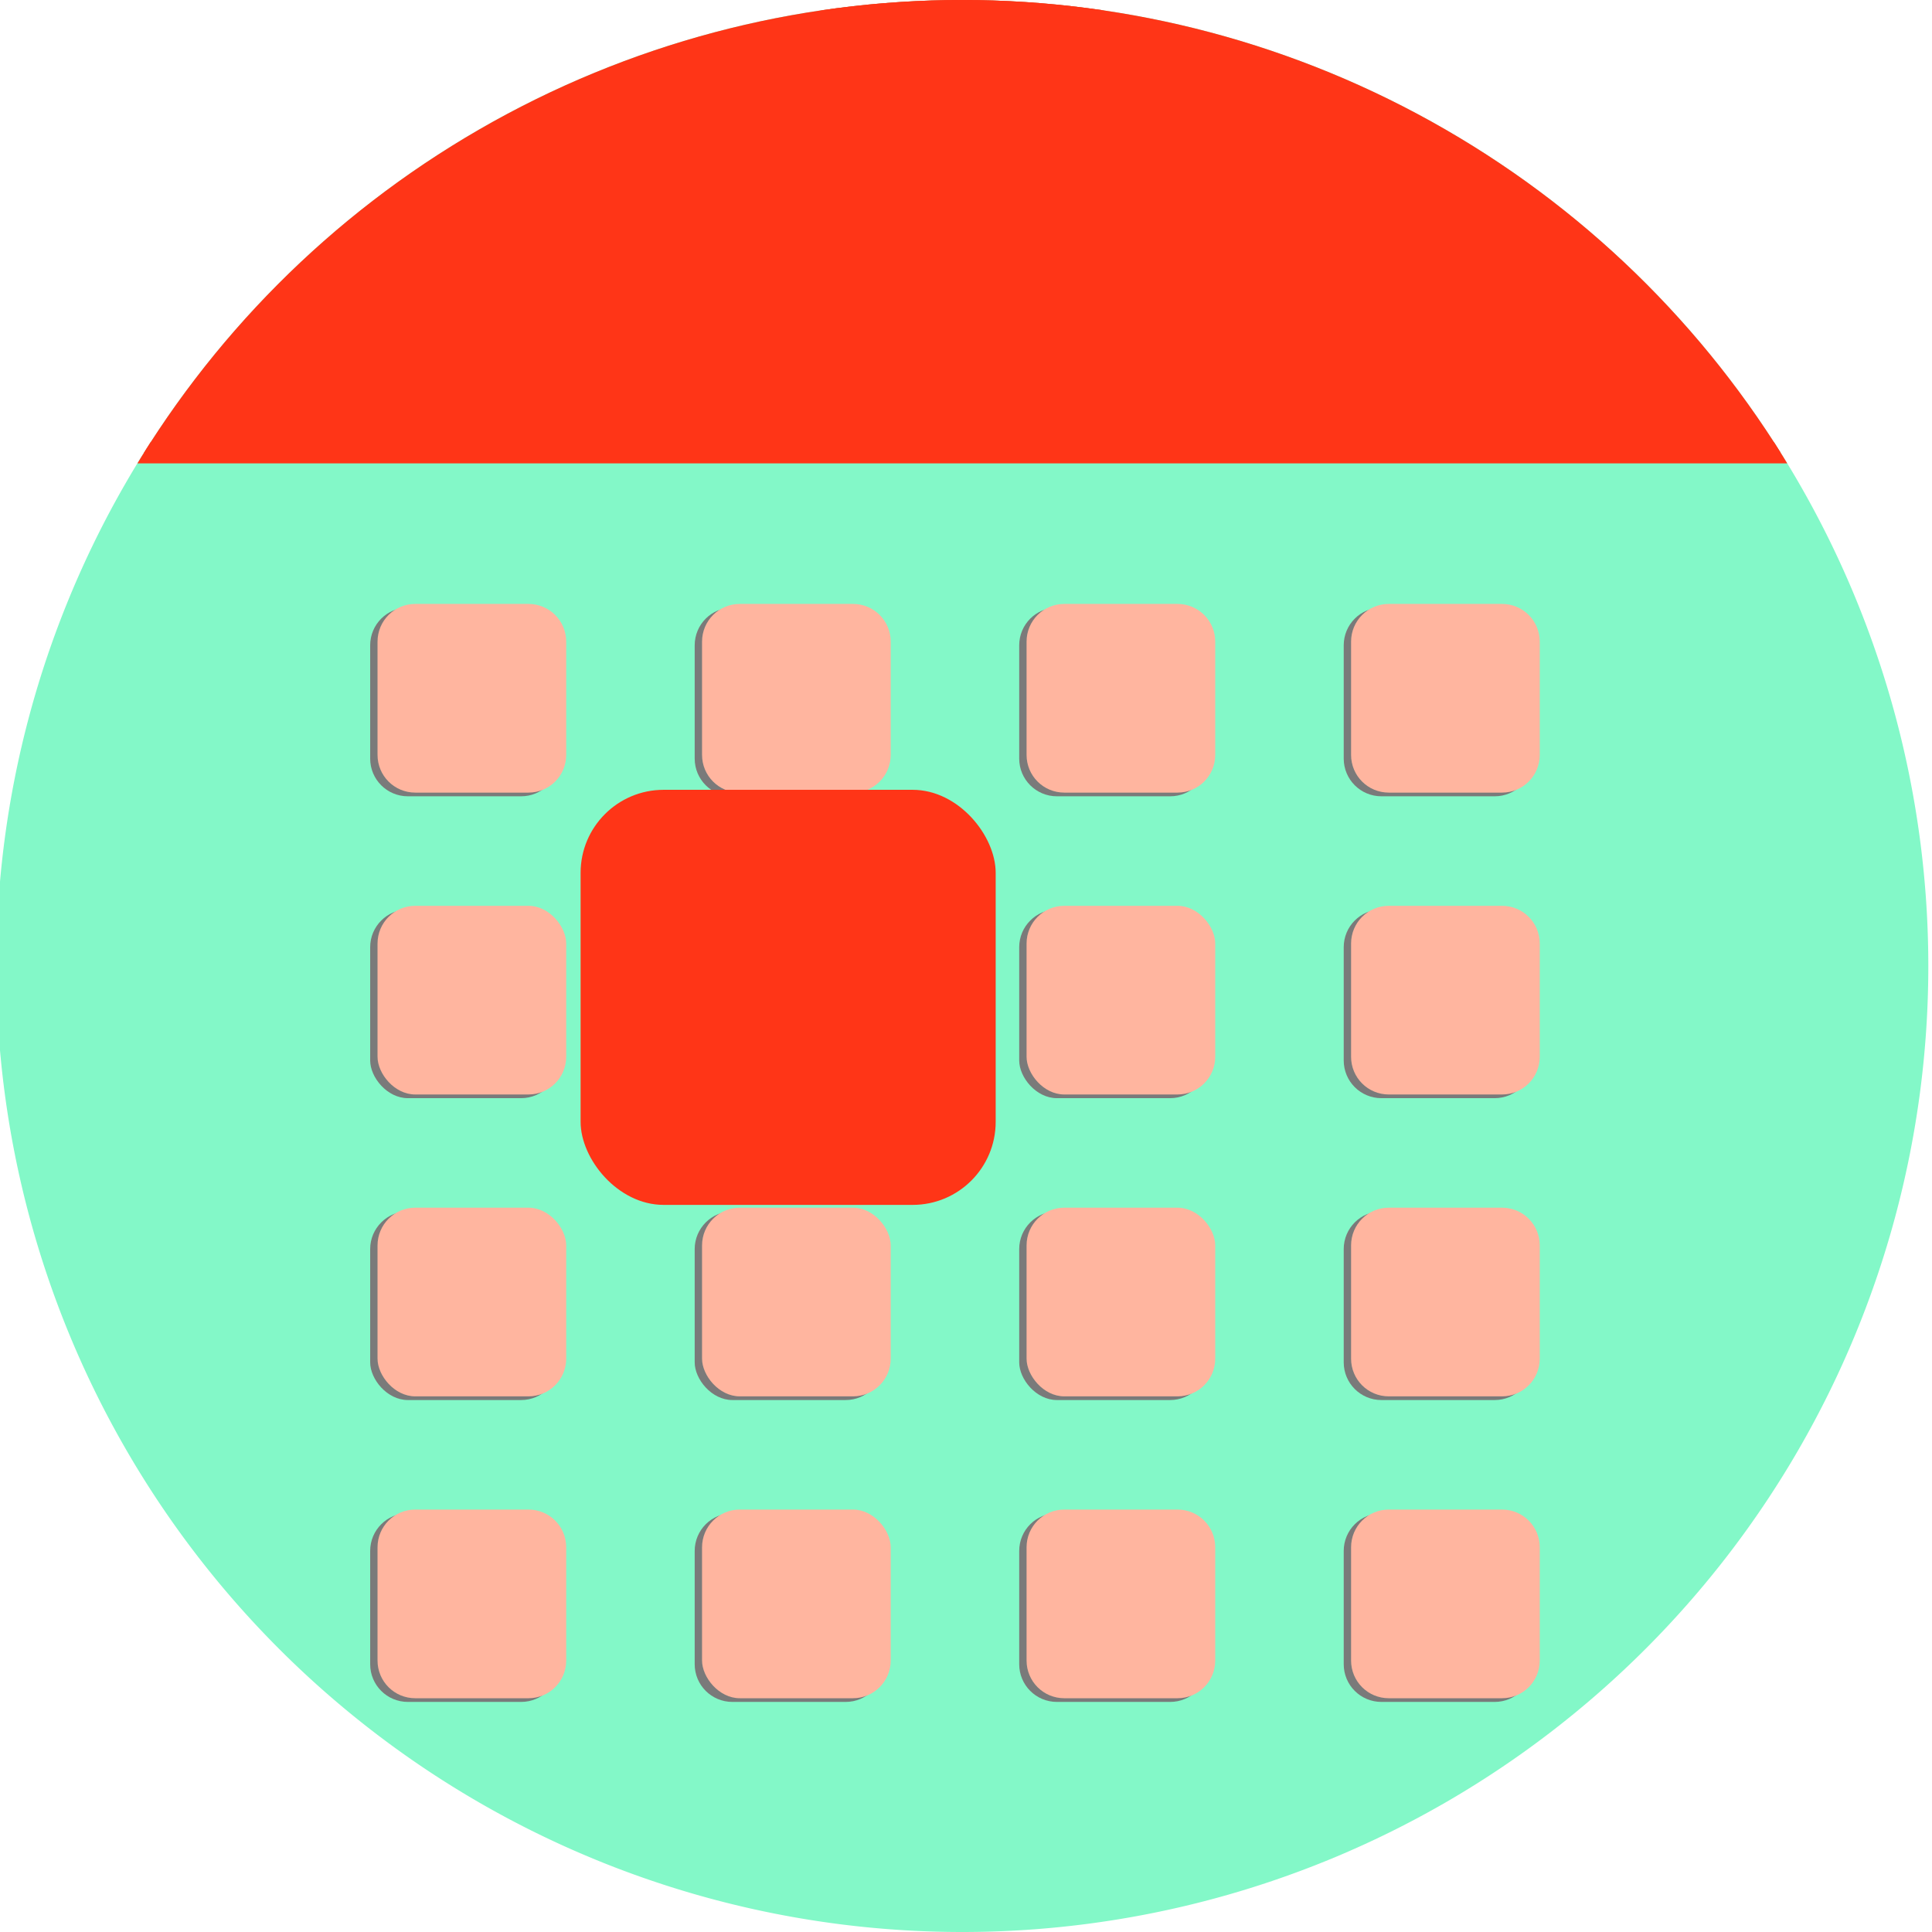 <?xml version="1.0" encoding="UTF-8" standalone="no"?>
<!-- Created with Inkscape (http://www.inkscape.org/) -->

<svg
   xmlns:dc="http://purl.org/dc/elements/1.1/"
   xmlns:cc="http://creativecommons.org/ns#"
   xmlns:rdf="http://www.w3.org/1999/02/22-rdf-syntax-ns#"
   xmlns:svg="http://www.w3.org/2000/svg"
   xmlns="http://www.w3.org/2000/svg"
   xmlns:sodipodi="http://sodipodi.sourceforge.net/DTD/sodipodi-0.dtd"
   xmlns:inkscape="http://www.inkscape.org/namespaces/inkscape"
   width="256"
   height="256"
   viewBox="0 0 256 256"
   id="svg2"
   version="1.1"
   inkscape:version="0.91 r13725"
   sodipodi:docname="go-today.svg">
  <sodipodi:namedview
     id="base"
     pagecolor="#ffffff"
     bordercolor="#666666"
     borderopacity="1.0"
     inkscape:pageopacity="0.0"
     inkscape:pageshadow="2"
     inkscape:zoom="2.0507812"
     inkscape:cx="31.939044"
     inkscape:cy="128"
     inkscape:document-units="px"
     inkscape:current-layer="layer1"
     showgrid="true"
     units="px"
     inkscape:window-width="1600"
     inkscape:window-height="836"
     inkscape:window-x="0"
     inkscape:window-y="27"
     inkscape:window-maximized="1">
    <inkscape:grid
       type="xygrid"
       id="grid4168"
       spacingx="5"
       spacingy="5" />
  </sodipodi:namedview>
  <defs
     id="defs4">
    <clipPath
       clipPathUnits="userSpaceOnUse"
       id="clipPath5002">
      <g
         id="g5004">
        <path
           transform="translate(0,796.362)"
           inkscape:connector-curvature="0"
           id="path5006"
           d="M 88.118,249.435 C 46.103,235.291 14.771,201.687 4.134,159.361 1.338,148.236 0.923,144.163 0.926,127.889 0.928,117.472 1.134,112.014 1.658,108.541 4.465,89.913 12.177,70.638 23.043,55.086 c 3.959,-5.666 8.345,-10.931 9.102,-10.926 0.328,0.002 10.489,18.31 22.579,40.683 12.09,22.373 22.375,41.335 22.854,42.136 0.479,0.802 0.925,2.441 0.99,3.643 0.343,6.316 2.524,14.21 5.642,20.423 2.954,5.887 5.065,8.733 10.435,14.067 6.714,6.67 12.889,10.286 21.732,12.729 3.166,0.874 5.105,1.05 11.575,1.05 8.826,0 12.602,-0.762 19.264,-3.887 2.046,-0.96 3.937,-1.665 4.202,-1.568 0.265,0.097 -11.056,17.665 -25.157,39.038 l -25.639,38.861 -3.094,0.112 c -2.555,0.093 -4.195,-0.258 -9.409,-2.014 z"
           style="fill:#0f9d58;fill-opacity:1;stroke:none;stroke-width:4.858;stroke-linejoin:round;stroke-miterlimit:4;stroke-dasharray:none;stroke-opacity:1" />
        <path
           inkscape:connector-curvature="0"
           id="path5008"
           d="m 112.36,1051.517 c -10.001,-1.45 -12.156,-1.82 -12.532,-2.156 -0.249,-0.222 1.738,-3.748 4.55,-8.072 7.166,-11.021 49.772,-74.648 50.259,-75.055 3.575,-2.992 8.635,-8.041 10.575,-10.554 3.362,-4.353 7.558,-12.914 9.065,-18.494 6.193,-22.925 -2.593,-47.152 -21.7,-59.837 l -2.961,-1.966 17.025,0.296 c 9.364,0.163 31.17,0.434 48.459,0.603 l 31.435,0.307 1.546,4.189 c 2.246,6.086 4.678,15.095 5.935,21.982 1.525,8.36 1.925,28.859 0.739,37.828 -3.08,23.278 -12.813,45.72 -27.802,64.106 -20.476,25.117 -51.46,42.197 -84.146,46.389 -5.312,0.681 -26.646,0.986 -30.446,0.436 z"
           style="fill:#f4b400;fill-opacity:1;stroke:none;stroke-width:4.858;stroke-linejoin:round;stroke-miterlimit:4;stroke-dasharray:none;stroke-opacity:1" />
        <path
           transform="translate(0,796.362)"
           inkscape:connector-curvature="0"
           id="path5010"
           d="M 67.99,108.873 C 41.284,59.576 33.29,45.149 32.234,44.345 31.651,43.901 32.811,42.55 38.696,36.815 53.436,22.45 68.809,13.041 87.839,6.736 101.687,2.148 112.582,0.437 127.951,0.437 c 21.31,0 37.805,3.81 56.835,13.126 25.294,12.383 46.194,33.579 58.52,59.346 1.611,3.369 2.93,6.372 2.93,6.675 0,0.56 -10.549,0.495 -71.165,-0.437 l -24.288,-0.374 -3.931,-1.764 c -6.757,-3.033 -10.646,-3.84 -18.658,-3.868 -5.03,-0.018 -7.979,0.208 -10.316,0.788 -14.508,3.604 -26.283,12.948 -33.292,26.419 -3.585,6.891 -5.247,13.082 -6.332,23.583 l -0.337,3.267 -9.927,-18.326 z"
           style="fill:#db4437;fill-opacity:1;stroke:none;stroke-width:10;stroke-linejoin:round;stroke-miterlimit:4;stroke-dasharray:none;stroke-opacity:1" />
      </g>
    </clipPath>
    <clipPath
       id="clipPath4271"
       clipPathUnits="userSpaceOnUse">
      <circle
         r="128"
         cy="128"
         cx="128"
         id="circle4273"
         style="fill:#292929;fill-opacity:0.26;stroke:none;stroke-width:10;stroke-linejoin:round;stroke-miterlimit:4;stroke-dasharray:none;stroke-opacity:0.259" />
    </clipPath>
    <clipPath
       clipPathUnits="userSpaceOnUse"
       id="clipPath4363">
      <circle
         r="128"
         cy="924.362"
         cx="128"
         id="circle4365"
         style="fill:#4285f4;fill-opacity:1;stroke:none;stroke-width:10;stroke-linejoin:round;stroke-miterlimit:4;stroke-dasharray:none;stroke-opacity:0.259" />
    </clipPath>
    <clipPath
       id="clipPath4452"
       clipPathUnits="userSpaceOnUse">
      <circle
         r="128"
         cy="924.362"
         cx="128"
         id="circle4454"
         style="fill:#4285f4;fill-opacity:1;stroke:none;stroke-width:10;stroke-linejoin:round;stroke-miterlimit:4;stroke-dasharray:none;stroke-opacity:0.259" />
    </clipPath>
    <clipPath
       clipPathUnits="userSpaceOnUse"
       id="clipPath4954">
      <circle
         r="128"
         cy="924.362"
         cx="128"
         id="circle4956"
         style="fill:#f16529;fill-opacity:1;stroke:none;stroke-width:10;stroke-linejoin:round;stroke-miterlimit:4;stroke-dasharray:none;stroke-opacity:0.259" />
    </clipPath>
    <clipPath
       id="clipPath5071"
       clipPathUnits="userSpaceOnUse">
      <circle
         r="99.307"
         cy="933.983"
         cx="132.22"
         id="circle5073"
         style="fill:#0f9d58;fill-opacity:1;stroke:none;stroke-width:10;stroke-linejoin:round;stroke-miterlimit:4;stroke-dasharray:none;stroke-opacity:0.259" />
    </clipPath>
    <clipPath
       id="clipPath5348"
       clipPathUnits="userSpaceOnUse">
      <path
         inkscape:connector-curvature="0"
         style="fill:#00d75f;fill-opacity:1"
         d="m 153.387,796.848 -105.781,0 c -7.804,0 -14.088,6.282 -14.088,14.086 l 0,227.34 c 0,7.804 6.284,14.088 14.088,14.088 l 165.162,0 c 7.804,0 14.086,-6.284 14.086,-14.088 l 0,-154.822 -73.467,-86.604 z"
         id="path5350" />
    </clipPath>
    <clipPath
       clipPathUnits="userSpaceOnUse"
       id="clipPath4437">
      <circle
         r="128"
         cy="953.508"
         cx="128"
         id="circle4439"
         style="fill:#0f9d58;fill-opacity:1;stroke:none;stroke-width:10;stroke-linejoin:round;stroke-miterlimit:4;stroke-dasharray:none;stroke-opacity:0.259" />
    </clipPath>
    <clipPath
       clipPathUnits="userSpaceOnUse"
       id="clipPath4878">
      <circle
         r="128"
         cy="924.362"
         cx="128"
         id="circle4880"
         style="fill:#40f99f;fill-opacity:1;stroke:none;stroke-width:10;stroke-linejoin:round;stroke-miterlimit:4;stroke-dasharray:none;stroke-opacity:0.259" />
    </clipPath>
    <clipPath
       clipPathUnits="userSpaceOnUse"
       id="clipPath4264">
      <circle
         r="128"
         cy="844.362"
         cx="133.012"
         id="circle4266"
         style="fill:#dedede;fill-opacity:1;stroke:none;stroke-width:10;stroke-linejoin:round;stroke-miterlimit:4;stroke-dasharray:none;stroke-opacity:0.259" />
    </clipPath>
    <clipPath
       clipPathUnits="userSpaceOnUse"
       id="clipPath4270">
      <circle
         r="128"
         cy="924.362"
         cx="127.512"
         id="circle4272"
         style="fill:#dedede;fill-opacity:1;stroke:none;stroke-width:10;stroke-linejoin:round;stroke-miterlimit:4;stroke-dasharray:none;stroke-opacity:0.259" />
    </clipPath>
    <clipPath
       clipPathUnits="userSpaceOnUse"
       id="clipPath4205">
      <circle
         r="128"
         cy="924.362"
         cx="127.512"
         id="circle4207"
         style="fill:#dedede;fill-opacity:1;stroke:none;stroke-width:10;stroke-linejoin:round;stroke-miterlimit:4;stroke-dasharray:none;stroke-opacity:0.259" />
    </clipPath>
    <clipPath
       clipPathUnits="userSpaceOnUse"
       id="clipPath4209">
      <circle
         r="128"
         cy="924.362"
         cx="127.512"
         id="circle4211"
         style="fill:#dedede;fill-opacity:1;stroke:none;stroke-width:10;stroke-linejoin:round;stroke-miterlimit:4;stroke-dasharray:none;stroke-opacity:0.259" />
    </clipPath>
    <clipPath
       clipPathUnits="userSpaceOnUse"
       id="clipPath4656">
      <path
         style="fill:#dedede;fill-opacity:1;stroke:none;stroke-width:10;stroke-linejoin:round;stroke-miterlimit:4;stroke-dasharray:none;stroke-opacity:0.259"
         d="m 255.512,924.362 a 128,128 0 0 1 -128,128 128,128 0 0 1 -128,-128 128,128 0 0 1 128,-128 128,128 0 0 1 128,128 z"
         id="path4658"
         inkscape:connector-curvature="0" />
    </clipPath>
    <clipPath
       clipPathUnits="userSpaceOnUse"
       id="clipPath4650">
      <path
         style="fill:#dedede;fill-opacity:1;stroke:none;stroke-width:10;stroke-linejoin:round;stroke-miterlimit:4;stroke-dasharray:none;stroke-opacity:0.259"
         d="m 255.512,924.362 a 128,128 0 0 1 -128,128 128,128 0 0 1 -128,-128 128,128 0 0 1 128,-128 128,128 0 0 1 128,128 z"
         id="path4652"
         inkscape:connector-curvature="0" />
    </clipPath>
    <clipPath
       clipPathUnits="userSpaceOnUse"
       id="clipPath4614">
      <path
         style="fill:#dedede;fill-opacity:1;stroke:none;stroke-width:10;stroke-linejoin:round;stroke-miterlimit:4;stroke-dasharray:none;stroke-opacity:0.259"
         d="m 255.512,924.362 a 128,128 0 0 1 -128,128 128,128 0 0 1 -128,-128 128,128 0 0 1 128,-128 128,128 0 0 1 128,128 z"
         id="path4616"
         inkscape:connector-curvature="0" />
    </clipPath>
    <clipPath
       clipPathUnits="userSpaceOnUse"
       id="clipPath4636">
      <path
         style="fill:#dedede;fill-opacity:1;stroke:none;stroke-width:10;stroke-linejoin:round;stroke-miterlimit:4;stroke-dasharray:none;stroke-opacity:0.259"
         d="m 255.512,924.362 a 128,128 0 0 1 -128,128 128,128 0 0 1 -128,-128 128,128 0 0 1 128,-128 128,128 0 0 1 128,128 z"
         id="path4638"
         inkscape:connector-curvature="0" />
    </clipPath>
    <clipPath
       clipPathUnits="userSpaceOnUse"
       id="clipPath4632">
      <path
         style="fill:#dedede;fill-opacity:1;stroke:none;stroke-width:10;stroke-linejoin:round;stroke-miterlimit:4;stroke-dasharray:none;stroke-opacity:0.259"
         d="m 255.512,924.362 a 128,128 0 0 1 -128,128 128,128 0 0 1 -128,-128 128,128 0 0 1 128,-128 128,128 0 0 1 128,128 z"
         id="path4634"
         inkscape:connector-curvature="0" />
    </clipPath>
    <clipPath
       clipPathUnits="userSpaceOnUse"
       id="clipPath4620">
      <path
         style="fill:#dedede;fill-opacity:1;stroke:none;stroke-width:10;stroke-linejoin:round;stroke-miterlimit:4;stroke-dasharray:none;stroke-opacity:0.259"
         d="m 255.512,924.362 a 128,128 0 0 1 -128,128 128,128 0 0 1 -128,-128 128,128 0 0 1 128,-128 128,128 0 0 1 128,128 z"
         id="path4622"
         inkscape:connector-curvature="0" />
    </clipPath>
    <clipPath
       clipPathUnits="userSpaceOnUse"
       id="clipPath4640">
      <path
         style="fill:#dedede;fill-opacity:1;stroke:none;stroke-width:10;stroke-linejoin:round;stroke-miterlimit:4;stroke-dasharray:none;stroke-opacity:0.259"
         d="m 255.512,924.362 a 128,128 0 0 1 -128,128 128,128 0 0 1 -128,-128 128,128 0 0 1 128,-128 128,128 0 0 1 128,128 z"
         id="path4642"
         inkscape:connector-curvature="0" />
    </clipPath>
  </defs>
  <g
     transform="translate(0,-796.362)"
     id="layer1"
     inkscape:groupmode="layer"
     inkscape:label="Layer 1">
    <path
       inkscape:connector-curvature="0"
       id="path4913"
       d="M 154.474,968.81 101.04,1048.476 0.486,1048.962 0,842.024 l 33.032,-2.429 45.176,83.552 21.374,35.461 26.717,13.116 z"
       style="fill:none;fill-rule:evenodd;stroke:none;stroke-width:1px;stroke-linecap:butt;stroke-linejoin:miter;stroke-opacity:1" />
    <path
       style="fill:#83f8c8;fill-opacity:1;stroke:none;stroke-width:10;stroke-linejoin:round;stroke-miterlimit:4;stroke-dasharray:none;stroke-opacity:0.259"
       d="m 255.512,924.362 a 128,128 0 0 1 -128,128 128,128 0 0 1 -128,-128 128,128 0 0 1 128,-128 128,128 0 0 1 128,128 z"
       id="path4152" />
    <rect
       style="fill:#ff3517;fill-opacity:1;stroke:#ff3517;stroke-width:2.8;stroke-linecap:round;stroke-linejoin:round;stroke-miterlimit:4;stroke-dasharray:none;stroke-opacity:1"
       id="rect4870"
       width="240"
       height="60"
       x="10"
       y="796.362"
       clip-path="url(#clipPath4270)" />
    <g
       style="font-style:normal;font-variant:normal;font-weight:bold;font-stretch:normal;font-size:125px;line-height:125%;font-family:sans-serif;-inkscape-font-specification:'sans-serif Bold';letter-spacing:0px;word-spacing:0px;fill:#ffffff;fill-opacity:1;stroke:none;stroke-width:1px;stroke-linecap:butt;stroke-linejoin:miter;stroke-opacity:1"
       id="text4912" />
    <path
       style="fill:#7a7a7a;fill-opacity:1;stroke:none;stroke-width:2.8;stroke-linecap:round;stroke-linejoin:round;stroke-miterlimit:4;stroke-dasharray:none;stroke-opacity:1"
       d="m 54.05,876.875 15,0 c 2.77,0 5,2.23 5,5 l 0,15 c 0,2.77 -2.23,5 -5,5 l -15,0 c -2.77,0 -5,-2.23 -5,-5 l 0,-15 c 0,-2.77 2.23,-5 5,-5 z"
       id="rect4215" />
    <path
       style="fill:#7a7a7a;fill-opacity:1;stroke:none;stroke-width:2.8;stroke-linecap:round;stroke-linejoin:round;stroke-miterlimit:4;stroke-dasharray:none;stroke-opacity:1"
       d="m 97.05,876.875 15,0 c 2.77,0 5,2.23 5,5 l 0,15 c 0,2.77 -2.23,5 -5,5 l -15,0 c -2.77,0 -5,-2.23 -5,-5 l 0,-15 c 0,-2.77 2.23,-5 5,-5 z"
       id="rect4217" />
    <path
       style="fill:#7a7a7a;fill-opacity:1;stroke:none;stroke-width:2.8;stroke-linecap:round;stroke-linejoin:round;stroke-miterlimit:4;stroke-dasharray:none;stroke-opacity:1"
       d="m 140.05,876.875 15,0 c 2.77,0 5,2.23 5,5 l 0,15 c 0,2.77 -2.23,5 -5,5 l -15,0 c -2.77,0 -5,-2.23 -5,-5 l 0,-15 c 0,-2.77 2.23,-5 5,-5 z"
       id="rect4219" />
    <path
       style="fill:#7a7a7a;fill-opacity:1;stroke:none;stroke-width:2.8;stroke-linecap:round;stroke-linejoin:round;stroke-miterlimit:4;stroke-dasharray:none;stroke-opacity:1"
       d="m 183.05,876.875 15,0 c 2.77,0 5,2.23 5,5 l 0,15 c 0,2.77 -2.23,5 -5,5 l -15,0 c -2.77,0 -5,-2.23 -5,-5 l 0,-15 c 0,-2.77 2.23,-5 5,-5 z"
       id="rect4221" />
    <rect
       ry="5"
       y="916.875"
       x="49.05"
       height="25"
       width="25"
       id="rect4231"
       style="fill:#7a7a7a;fill-opacity:1;stroke:none;stroke-width:2.8;stroke-linecap:round;stroke-linejoin:round;stroke-miterlimit:4;stroke-dasharray:none;stroke-opacity:1" />
    <rect
       style="fill:#ff3517;fill-opacity:1;stroke:none;stroke-width:2.8;stroke-linecap:round;stroke-linejoin:round;stroke-miterlimit:4;stroke-dasharray:none;stroke-opacity:1"
       id="rect4233"
       width="35"
       height="35"
       x="86.198"
       y="912.238"
       ry="7" />
    <rect
       ry="5"
       y="916.875"
       x="135.05"
       height="25"
       width="25"
       id="rect4235"
       style="fill:#7a7a7a;fill-opacity:1;stroke:none;stroke-width:2.8;stroke-linecap:round;stroke-linejoin:round;stroke-miterlimit:4;stroke-dasharray:none;stroke-opacity:1" />
    <path
       style="fill:#7a7a7a;fill-opacity:1;stroke:none;stroke-width:2.8;stroke-linecap:round;stroke-linejoin:round;stroke-miterlimit:4;stroke-dasharray:none;stroke-opacity:1"
       d="m 183.05,916.875 15,0 c 2.77,0 5,2.23 5,5 l 0,15 c 0,2.77 -2.23,5 -5,5 l -15,0 c -2.77,0 -5,-2.23 -5,-5 l 0,-15 c 0,-2.77 2.23,-5 5,-5 z"
       id="rect4237" />
    <rect
       ry="5"
       y="956.875"
       x="49.05"
       height="25"
       width="25"
       id="rect4247"
       style="fill:#7a7a7a;fill-opacity:1;stroke:none;stroke-width:2.8;stroke-linecap:round;stroke-linejoin:round;stroke-miterlimit:4;stroke-dasharray:none;stroke-opacity:1" />
    <rect
       style="fill:#7a7a7a;fill-opacity:1;stroke:none;stroke-width:2.8;stroke-linecap:round;stroke-linejoin:round;stroke-miterlimit:4;stroke-dasharray:none;stroke-opacity:1"
       id="rect4249"
       width="25"
       height="25"
       x="92.05"
       y="956.875"
       ry="5" />
    <rect
       ry="5"
       y="956.875"
       x="135.05"
       height="25"
       width="25"
       id="rect4251"
       style="fill:#7a7a7a;fill-opacity:1;stroke:none;stroke-width:2.8;stroke-linecap:round;stroke-linejoin:round;stroke-miterlimit:4;stroke-dasharray:none;stroke-opacity:1" />
    <path
       style="fill:#7a7a7a;fill-opacity:1;stroke:none;stroke-width:2.8;stroke-linecap:round;stroke-linejoin:round;stroke-miterlimit:4;stroke-dasharray:none;stroke-opacity:1"
       d="m 183.05,956.875 15,0 c 2.77,0 5,2.23 5,5 l 0,15 c 0,2.77 -2.23,5 -5,5 l -15,0 c -2.77,0 -5,-2.23 -5,-5 l 0,-15 c 0,-2.77 2.23,-5 5,-5 z"
       id="rect4253" />
    <path
       style="fill:#7a7a7a;fill-opacity:1;stroke:none;stroke-width:2.8;stroke-linecap:round;stroke-linejoin:round;stroke-miterlimit:4;stroke-dasharray:none;stroke-opacity:1"
       d="m 54.05,996.875 15,0 c 2.77,0 5,2.23 5,5 l 0,15 c 0,2.77 -2.23,5 -5,5 l -15,0 c -2.77,0 -5,-2.23 -5,-5 l 0,-15 c 0,-2.77 2.23,-5 5,-5 z"
       id="rect4255" />
    <path
       style="fill:#7a7a7a;fill-opacity:1;stroke:none;stroke-width:2.8;stroke-linecap:round;stroke-linejoin:round;stroke-miterlimit:4;stroke-dasharray:none;stroke-opacity:1"
       d="m 97.05,996.875 15,0 c 2.77,0 5,2.23 5,5 l 0,15 c 0,2.77 -2.23,5 -5,5 l -15,0 c -2.77,0 -5,-2.23 -5,-5 l 0,-15 c 0,-2.77 2.23,-5 5,-5 z"
       id="rect4257" />
    <path
       style="fill:#7a7a7a;fill-opacity:1;stroke:none;stroke-width:2.8;stroke-linecap:round;stroke-linejoin:round;stroke-miterlimit:4;stroke-dasharray:none;stroke-opacity:1"
       d="m 140.05,996.875 15,0 c 2.77,0 5,2.23 5,5 l 0,15 c 0,2.77 -2.23,5 -5,5 l -15,0 c -2.77,0 -5,-2.23 -5,-5 l 0,-15 c 0,-2.77 2.23,-5 5,-5 z"
       id="rect4259" />
    <path
       style="fill:#7a7a7a;fill-opacity:1;stroke:none;stroke-width:2.8;stroke-linecap:round;stroke-linejoin:round;stroke-miterlimit:4;stroke-dasharray:none;stroke-opacity:1"
       d="m 183.05,996.875 15,0 c 2.77,0 5,2.23 5,5 l 0,15 c 0,2.77 -2.23,5 -5,5 l -15,0 c -2.77,0 -5,-2.23 -5,-5 l 0,-15 c 0,-2.77 2.23,-5 5,-5 z"
       id="rect4261" />
    <path
       id="path5460"
       d="m 55.025,876.387 15,0 c 2.77,0 5,2.23 5,5 l 0,15 c 0,2.77 -2.23,5 -5,5 l -15,0 c -2.77,0 -5,-2.23 -5,-5 l 0,-15 c 0,-2.77 2.23,-5 5,-5 z"
       style="fill:#ffb59f;fill-opacity:1;stroke:none;stroke-width:2.8;stroke-linecap:round;stroke-linejoin:round;stroke-miterlimit:4;stroke-dasharray:none;stroke-opacity:1"
       inkscape:connector-curvature="0" />
    <path
       id="path5462"
       d="m 98.025,876.387 15,0 c 2.77,0 5,2.23 5,5 l 0,15 c 0,2.77 -2.23,5 -5,5 l -15,0 c -2.77,0 -5,-2.23 -5,-5 l 0,-15 c 0,-2.77 2.23,-5 5,-5 z"
       style="fill:#ffb59f;fill-opacity:1;stroke:none;stroke-width:2.8;stroke-linecap:round;stroke-linejoin:round;stroke-miterlimit:4;stroke-dasharray:none;stroke-opacity:1"
       inkscape:connector-curvature="0" />
    <path
       id="path5464"
       d="m 141.025,876.387 15,0 c 2.77,0 5,2.23 5,5 l 0,15 c 0,2.77 -2.23,5 -5,5 l -15,0 c -2.77,0 -5,-2.23 -5,-5 l 0,-15 c 0,-2.77 2.23,-5 5,-5 z"
       style="fill:#ffb59f;fill-opacity:1;stroke:none;stroke-width:2.8;stroke-linecap:round;stroke-linejoin:round;stroke-miterlimit:4;stroke-dasharray:none;stroke-opacity:1"
       inkscape:connector-curvature="0" />
    <path
       id="path5466"
       d="m 184.025,876.387 15,0 c 2.77,0 5,2.23 5,5 l 0,15 c 0,2.77 -2.23,5 -5,5 l -15,0 c -2.77,0 -5,-2.23 -5,-5 l 0,-15 c 0,-2.77 2.23,-5 5,-5 z"
       style="fill:#ffb59f;fill-opacity:1;stroke:none;stroke-width:2.8;stroke-linecap:round;stroke-linejoin:round;stroke-miterlimit:4;stroke-dasharray:none;stroke-opacity:1"
       inkscape:connector-curvature="0" />
    <rect
       style="fill:#ffb59f;fill-opacity:1;stroke:none;stroke-width:2.8;stroke-linecap:round;stroke-linejoin:round;stroke-miterlimit:4;stroke-dasharray:none;stroke-opacity:1"
       id="rect5468"
       width="25"
       height="25"
       x="50.025"
       y="916.387"
       ry="5" />
    <rect
       ry="11"
       y="901.016"
       x="76.933"
       height="55"
       width="55"
       id="rect5470"
       style="fill:#ff3517;fill-opacity:1;stroke:none;stroke-width:2.8;stroke-linecap:round;stroke-linejoin:round;stroke-miterlimit:4;stroke-dasharray:none;stroke-opacity:1" />
    <rect
       style="fill:#ffb59f;fill-opacity:1;stroke:none;stroke-width:2.8;stroke-linecap:round;stroke-linejoin:round;stroke-miterlimit:4;stroke-dasharray:none;stroke-opacity:1"
       id="rect5472"
       width="25"
       height="25"
       x="136.025"
       y="916.387"
       ry="5" />
    <path
       id="path5474"
       d="m 184.025,916.387 15,0 c 2.77,0 5,2.23 5,5 l 0,15 c 0,2.77 -2.23,5 -5,5 l -15,0 c -2.77,0 -5,-2.23 -5,-5 l 0,-15 c 0,-2.77 2.23,-5 5,-5 z"
       style="fill:#ffb59f;fill-opacity:1;stroke:none;stroke-width:2.8;stroke-linecap:round;stroke-linejoin:round;stroke-miterlimit:4;stroke-dasharray:none;stroke-opacity:1"
       inkscape:connector-curvature="0" />
    <rect
       style="fill:#ffb59f;fill-opacity:1;stroke:none;stroke-width:2.8;stroke-linecap:round;stroke-linejoin:round;stroke-miterlimit:4;stroke-dasharray:none;stroke-opacity:1"
       id="rect5476"
       width="25"
       height="25"
       x="50.025"
       y="956.387"
       ry="5" />
    <rect
       ry="5"
       y="956.387"
       x="93.025"
       height="25"
       width="25"
       id="rect5478"
       style="fill:#ffb59f;fill-opacity:1;stroke:none;stroke-width:2.8;stroke-linecap:round;stroke-linejoin:round;stroke-miterlimit:4;stroke-dasharray:none;stroke-opacity:1" />
    <rect
       style="fill:#ffb59f;fill-opacity:1;stroke:none;stroke-width:2.8;stroke-linecap:round;stroke-linejoin:round;stroke-miterlimit:4;stroke-dasharray:none;stroke-opacity:1"
       id="rect5480"
       width="25"
       height="25"
       x="136.025"
       y="956.387"
       ry="5" />
    <path
       id="path5482"
       d="m 184.025,956.387 15,0 c 2.77,0 5,2.23 5,5 l 0,15 c 0,2.77 -2.23,5 -5,5 l -15,0 c -2.77,0 -5,-2.23 -5,-5 l 0,-15 c 0,-2.77 2.23,-5 5,-5 z"
       style="fill:#ffb59f;fill-opacity:1;stroke:none;stroke-width:2.8;stroke-linecap:round;stroke-linejoin:round;stroke-miterlimit:4;stroke-dasharray:none;stroke-opacity:1"
       inkscape:connector-curvature="0" />
    <path
       id="path5484"
       d="m 55.025,996.387 15,0 c 2.77,0 5,2.23 5,5 l 0,15 c 0,2.77 -2.23,5 -5,5 l -15,0 c -2.77,0 -5,-2.23 -5,-5 l 0,-15 c 0,-2.77 2.23,-5 5,-5 z"
       style="fill:#ffb59f;fill-opacity:1;stroke:none;stroke-width:2.8;stroke-linecap:round;stroke-linejoin:round;stroke-miterlimit:4;stroke-dasharray:none;stroke-opacity:1"
       inkscape:connector-curvature="0" />
    <rect
       style="fill:#ffb59f;fill-opacity:1;stroke:none;stroke-width:2.8;stroke-linecap:round;stroke-linejoin:round;stroke-miterlimit:4;stroke-dasharray:none;stroke-opacity:1"
       id="rect5486"
       width="25"
       height="25"
       x="93.025"
       y="996.387"
       ry="5" />
    <path
       id="path5488"
       d="m 141.025,996.387 15,0 c 2.77,0 5,2.23 5,5 l 0,15 c 0,2.77 -2.23,5 -5,5 l -15,0 c -2.77,0 -5,-2.23 -5,-5 l 0,-15 c 0,-2.77 2.23,-5 5,-5 z"
       style="fill:#ffb59f;fill-opacity:1;stroke:none;stroke-width:2.8;stroke-linecap:round;stroke-linejoin:round;stroke-miterlimit:4;stroke-dasharray:none;stroke-opacity:1"
       inkscape:connector-curvature="0" />
    <path
       id="path5490"
       d="m 184.025,996.387 15,0 c 2.77,0 5,2.23 5,5 l 0,15 c 0,2.77 -2.23,5 -5,5 l -15,0 c -2.77,0 -5,-2.23 -5,-5 l 0,-15 c 0,-2.77 2.23,-5 5,-5 z"
       style="fill:#ffb59f;fill-opacity:1;stroke:none;stroke-width:2.8;stroke-linecap:round;stroke-linejoin:round;stroke-miterlimit:4;stroke-dasharray:none;stroke-opacity:1"
       inkscape:connector-curvature="0" />
  </g>
</svg>
